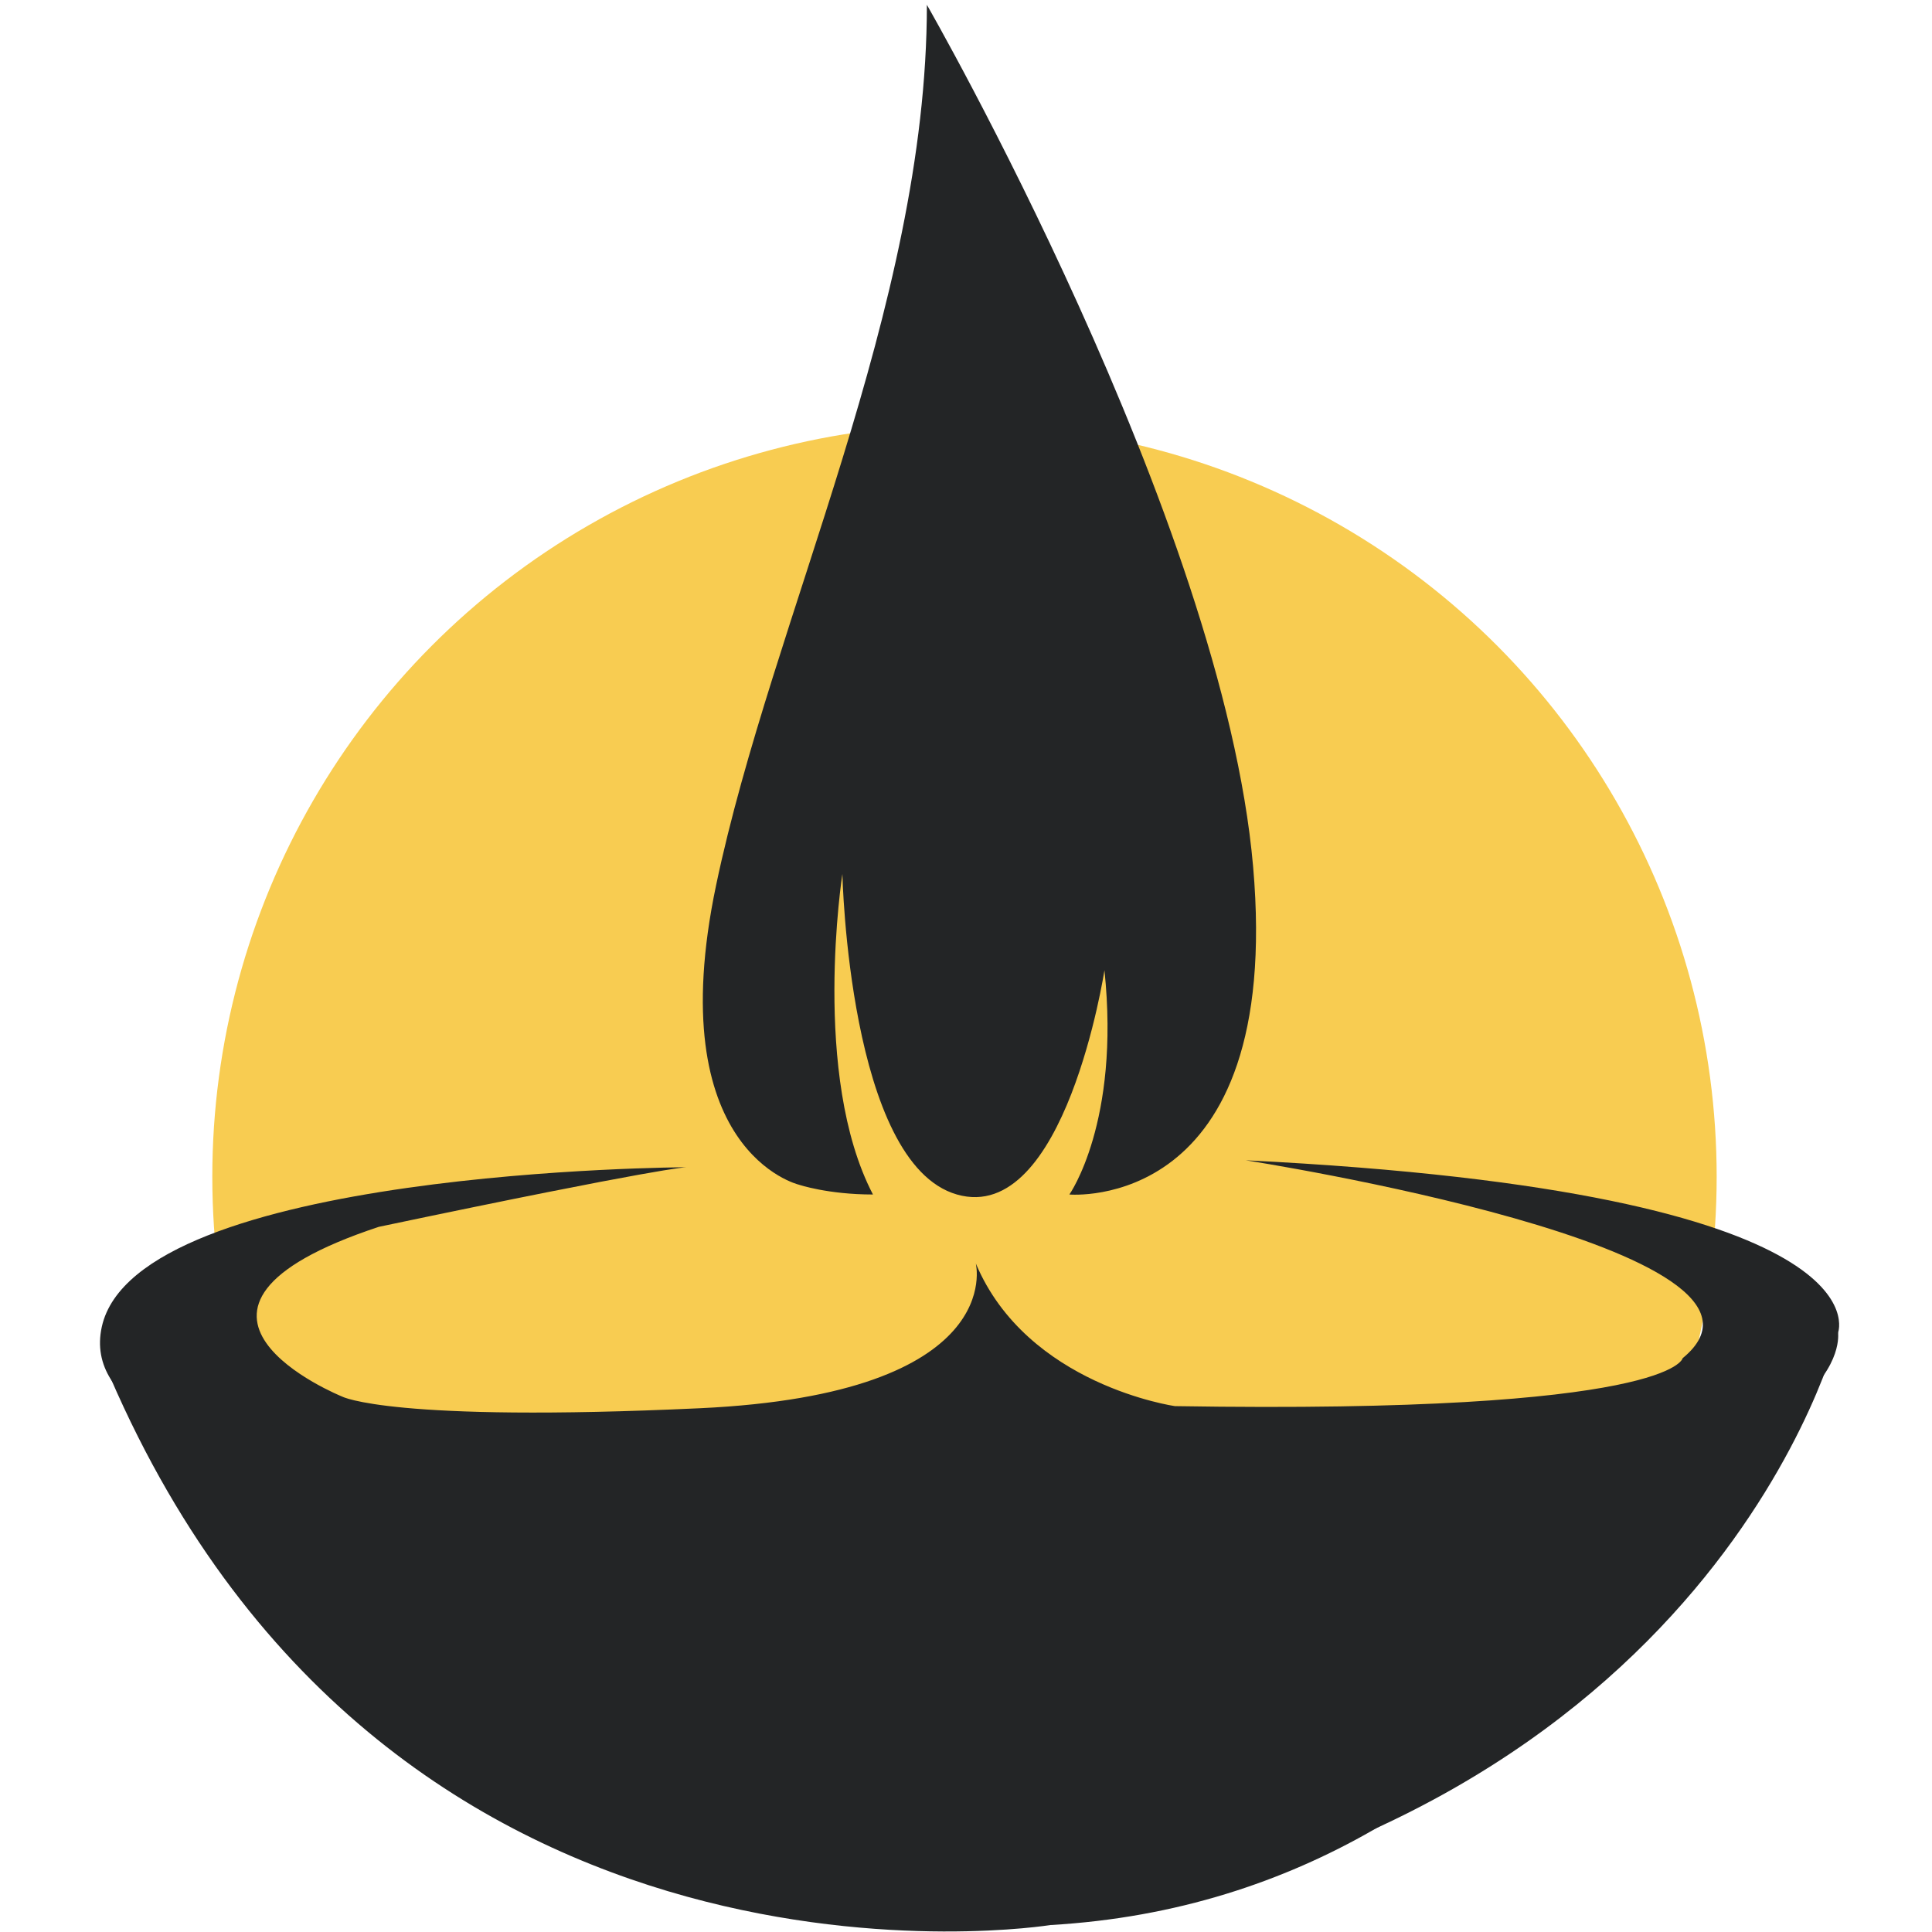 <?xml version="1.0" encoding="UTF-8"?>
<svg width="273px" height="273px" viewBox="0 0 273 273" version="1.1" xmlns="http://www.w3.org/2000/svg" xmlns:xlink="http://www.w3.org/1999/xlink">
    <!-- Generator: Sketch 44.1 (41455) - http://www.bohemiancoding.com/sketch -->
    <title>logo</title>
    <desc>Created with Sketch.</desc>
    <defs></defs>
    <g id="Screens" stroke="none" stroke-width="1" fill="none" fill-rule="evenodd">
        <g id="logo">
            <g id="Group-Copy" transform="translate(14, 0)">
                <circle id="Oval-9" fill="#F8CC51" cx="122.286" cy="166.286" r="106.286"></circle>
                <g id="Group-6-Copy-3" fill="#232526">
                    <path d="M98.875,167.398 C98.875,167.398 79.285,162.738 87.189,125.081 C95.092,87.424 116.972,43.462 116.972,0.682 C116.972,0.682 158.783,73.393 163.07,122.446 C167.358,171.498 137.109,168.788 137.109,168.788 C137.109,168.788 144.313,158.609 142.064,137.097 C142.064,137.097 136.516,173.182 121.215,168.788 C105.913,164.394 105.033,123.503 105.033,123.503 C105.033,123.503 100.586,151.99 109.353,168.788 C102.963,168.788 98.875,167.398 98.875,167.398 Z" id="Path-2"></path>
                    <path d="M124.281,129.55 C124.281,129.55 142.057,145.44 124.281,169.076 C124.281,169.076 103.913,158.04 119.376,124.654 C122.875,127.745 124.281,129.55 124.281,129.55 Z" id="Path-3"></path>
                    <path d="M82.972,164.937 C82.972,164.937 5.293,165.214 0.386,187.482 C-4.521,209.75 62.827,211.537 62.827,211.537 C62.827,211.537 134.424,218.326 191.505,212.506 C248.586,206.685 245.724,188.318 245.724,188.318 C245.724,188.318 253.361,168.488 162.026,163.954 C162.026,163.954 242.625,176.46 223.762,191.923 C223.762,191.923 222.486,199.839 152.035,198.692 C152.035,198.692 131.136,195.746 123.884,178.526 C123.884,178.526 128.525,196.956 84.896,198.99 C41.267,201.023 34.351,197.344 34.351,197.344 C34.351,197.344 3.996,185.113 39.533,173.356 C79.597,164.937 82.972,164.937 82.972,164.937 Z" id="Path-4"></path>
                    <path d="M232.57,197.24 C232.57,197.24 206.114,267.917 134.432,272.015 C134.432,272.015 41.586,287.087 1.568,194.596 C1.568,194.596 35.011,209.406 85.722,205.352 C85.722,205.352 37.868,208.476 43.404,226.795 C43.404,226.795 47.568,250.891 116.125,258.334 C184.681,265.776 232.57,197.24 232.57,197.24 Z" id="Path-24"></path>
                    <path d="M245.741,188.271 C245.741,188.271 228.714,257.536 133.762,271.888 C133.762,271.888 19.584,255.073 24.506,208.204 L216.18,203.891 L245.741,188.271 Z" id="Path-25"></path>
                </g>
            </g>
        </g>
    </g>
</svg>